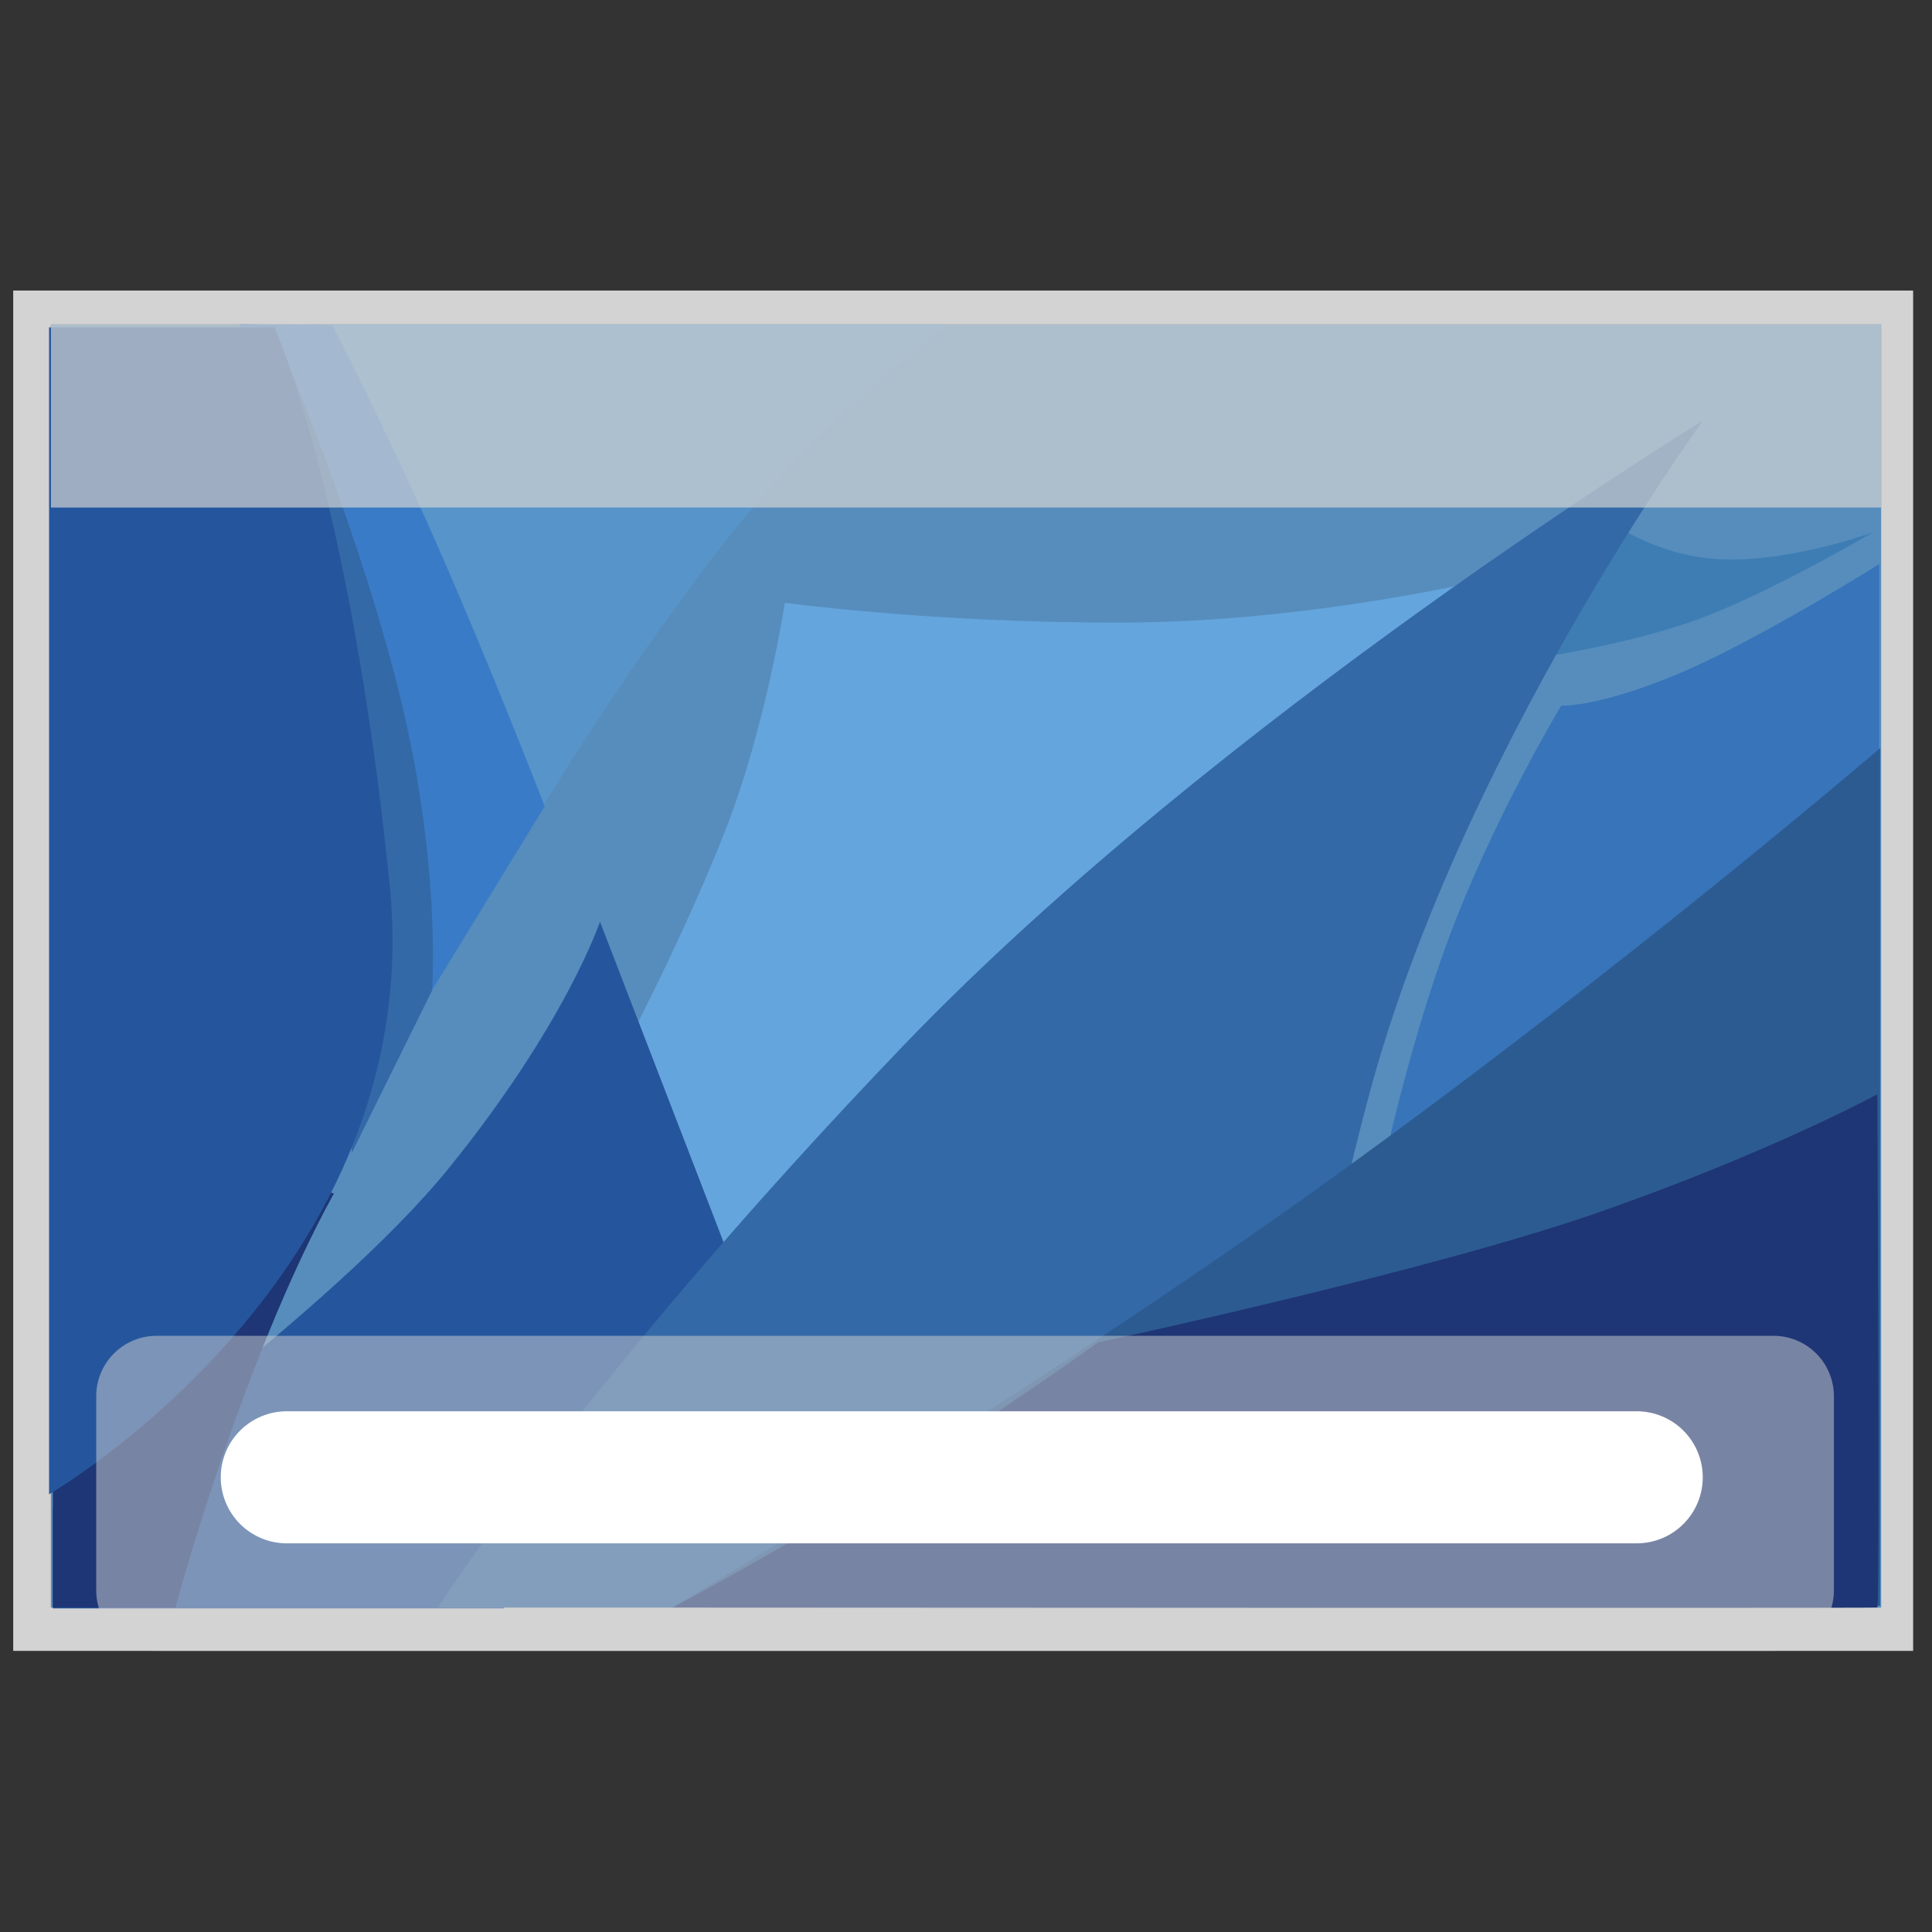<?xml version="1.0" encoding="utf-8"?>
<svg width="1024px" height="1024px" viewBox="0 0 1024 1024" version="1.1" xmlns:xlink="http://www.w3.org/1999/xlink" xmlns="http://www.w3.org/2000/svg">
  <rect x="0" y="0" width="1024" height="1024" fill="#333333" stroke="none"/>
  <g>
    <path d="M1014 154L7 154L7 875L1014 875L1014 154ZM997 172L27 172L27 852L997 852L997 172Z" id="Rectangle-Difference" fill="#D3D3D3" fill-rule="evenodd" stroke="none" />
    <g transform="translate(27 172)">
      <path d="M0 0L970 0L970 680L0 680L0 0Z" fill-opacity="0" />
      <g>
        <path d="M0 0L970 0L970 680L0 680L0 0Z" fill="#568DBD" fill-rule="evenodd" stroke="none" />
        <path d="M706 447C706 447 721.375 374.25 745 314.5C768.625 254.75 800.5 202 800.5 202C800.5 202 818.375 203.25 860.5 186C902.625 168.75 969 127 969 127L969 268.5L706 447Z" fill="#3774B9" fill-rule="evenodd" stroke="none" />
        <path d="M814 95.5C814 95.5 840.75 120.25 879.5 124C918.25 127.75 966 110 966 110C966 110 912.875 141.25 875 155.5C837.125 169.75 786 177 786 177L814 95.5Z" fill="#3E7DB4" fill-rule="evenodd" stroke="none" />
        <path d="M306 380C306 380 336.03 322.797 357.5 268C378.97 213.203 389 147.5 389 147.5C389 147.5 468.269 158.317 568.5 158C668.731 157.683 763.5 134.5 763.5 134.5L367 539L306 380Z" fill="#65A5DD" fill-rule="evenodd" stroke="none" />
        <path d="M1 628C1 628 149 523.625 211 447C273 370.375 291 316.5 291 316.5L363.5 504.5L240 680.5L1 680.5L1 628Z" fill="#25569D" fill-rule="evenodd" stroke="none" />
        <path d="M1 680L66 680C66 680 100.891 549.765 150 460.5C148.565 460.124 1 431 1 431L1 680Z" fill="#1E3675" fill-rule="evenodd" stroke="none" />
        <path d="M135 0L477 0C477 0 410.75 46.247 355 118C299.25 189.753 254 266.5 254 266.5L135 0Z" fill="#5794C9" fill-rule="evenodd" stroke="none" />
        <path d="M197 361L261.709 255.368C261.709 255.368 232.75 180.5 205 117.5C177.25 54.5 149 0.246 149 0.246L100.208 -0.047L100.5 361L197 361Z" fill="#397BC6" fill-rule="evenodd" stroke="none" />
        <path d="M118.5 4C118.5 4 158.684 94.868 183 189C207.316 283.132 202 353 202 353L159.5 439L118.5 4Z" fill="#3369A7" fill-rule="evenodd" stroke="none" />
        <path d="M-1 620C-1 620 200.605 503.163 179.5 296.5C158.395 89.837 118.5 1.5 118.5 1.5L-1 1.5L-1 620Z" fill="#25569D" fill-rule="evenodd" stroke="none" />
        <path d="M205 680C205 680 285.163 555.777 452 382C618.837 208.224 875.5 51 875.5 51C875.5 51 747.807 226.405 699 407C650.193 587.595 665 680 665 680L205 680Z" fill="#3369A7" fill-rule="evenodd" stroke="none" />
        <path d="M331 679C331 679 525.875 563.125 683 449.5C840.125 335.875 969.5 224.5 969.5 224.5L969.5 679L331 679Z" fill="#2C5B92" fill-rule="evenodd" stroke="none" />
        <path d="M968 408C968 408 969.468 679.592 968 680C966.532 680.408 329.5 680 329.5 680C329.5 680 386.625 649.625 443 614.5C499.375 579.375 555 539.5 555 539.5C555 539.5 731.625 501.75 822 470C912.375 438.25 968 408 968 408Z" fill="#1E3675" fill-rule="evenodd" stroke="none" />
      </g>
    </g>
    <path d="M27 172L997 172L997 269L27 269L27 172Z" fill="#D3D3D3" fill-opacity="0.698" fill-rule="evenodd" stroke="none" />
    <path d="M82.999 708L940.001 708Q940.786 708 941.571 708.039Q942.356 708.077 943.137 708.154Q943.919 708.231 944.696 708.346Q945.473 708.462 946.244 708.615Q947.014 708.768 947.776 708.959Q948.538 709.15 949.29 709.378Q950.041 709.606 950.781 709.87Q951.521 710.135 952.246 710.436Q952.972 710.736 953.682 711.072Q954.392 711.408 955.085 711.778Q955.778 712.149 956.452 712.552Q957.125 712.956 957.779 713.393Q958.432 713.829 959.063 714.297Q959.694 714.765 960.301 715.263Q960.908 715.762 961.49 716.289Q962.072 716.817 962.628 717.372Q963.183 717.928 963.711 718.51Q964.238 719.092 964.737 719.699Q965.235 720.306 965.703 720.937Q966.171 721.568 966.607 722.221Q967.043 722.874 967.447 723.548Q967.851 724.222 968.222 724.915Q968.592 725.608 968.928 726.318Q969.263 727.028 969.564 727.753Q969.865 728.479 970.129 729.219Q970.394 729.959 970.622 730.71Q970.85 731.462 971.041 732.224Q971.232 732.986 971.385 733.756Q971.538 734.527 971.654 735.304Q971.769 736.081 971.846 736.863Q971.923 737.644 971.961 738.429Q972 739.214 972 739.999L972 843.001Q972 843.786 971.961 844.571Q971.923 845.356 971.846 846.137Q971.769 846.919 971.654 847.696Q971.538 848.473 971.385 849.244Q971.232 850.014 971.041 850.776Q970.85 851.538 970.622 852.29Q970.394 853.041 970.129 853.781Q969.865 854.521 969.564 855.246Q969.264 855.972 968.928 856.682Q968.592 857.392 968.222 858.085Q967.851 858.778 967.447 859.452Q967.044 860.125 966.607 860.779Q966.171 861.432 965.703 862.063Q965.235 862.694 964.737 863.301Q964.238 863.908 963.711 864.49Q963.183 865.072 962.628 865.628Q962.072 866.183 961.49 866.711Q960.908 867.238 960.301 867.737Q959.694 868.235 959.063 868.703Q958.432 869.171 957.779 869.607Q957.125 870.044 956.452 870.447Q955.778 870.851 955.085 871.222Q954.392 871.592 953.682 871.928Q952.972 872.264 952.246 872.564Q951.521 872.865 950.781 873.129Q950.042 873.394 949.29 873.622Q948.538 873.85 947.776 874.041Q947.014 874.232 946.244 874.385Q945.473 874.538 944.696 874.654Q943.919 874.769 943.137 874.846Q942.356 874.923 941.571 874.961Q940.786 875 940.001 875L82.999 875Q82.213 875 81.429 874.961Q80.644 874.923 79.862 874.846Q79.081 874.769 78.304 874.654Q77.527 874.538 76.756 874.385Q75.986 874.232 75.224 874.041Q74.462 873.85 73.71 873.622Q72.959 873.394 72.219 873.129Q71.479 872.865 70.754 872.564Q70.028 872.263 69.318 871.928Q68.608 871.592 67.915 871.222Q67.222 870.851 66.548 870.447Q65.874 870.044 65.221 869.607Q64.568 869.171 63.937 868.703Q63.306 868.235 62.699 867.737Q62.092 867.238 61.51 866.711Q60.928 866.183 60.372 865.628Q59.817 865.072 59.289 864.49Q58.762 863.908 58.263 863.301Q57.765 862.694 57.297 862.063Q56.829 861.432 56.393 860.779Q55.956 860.125 55.553 859.452Q55.149 858.778 54.778 858.085Q54.408 857.392 54.072 856.682Q53.736 855.972 53.436 855.246Q53.135 854.521 52.87 853.781Q52.606 853.041 52.378 852.29Q52.15 851.538 51.959 850.776Q51.768 850.014 51.615 849.244Q51.462 848.473 51.346 847.696Q51.231 846.919 51.154 846.137Q51.077 845.356 51.038 844.571Q51 843.786 51 843.001L51 739.999Q51 739.214 51.038 738.429Q51.077 737.644 51.154 736.863Q51.231 736.081 51.346 735.304Q51.462 734.527 51.615 733.756Q51.768 732.986 51.959 732.224Q52.15 731.462 52.378 730.71Q52.606 729.958 52.87 729.219Q53.135 728.479 53.436 727.753Q53.736 727.028 54.072 726.318Q54.408 725.608 54.778 724.915Q55.149 724.222 55.553 723.548Q55.956 722.874 56.393 722.221Q56.829 721.568 57.297 720.937Q57.765 720.306 58.263 719.699Q58.762 719.092 59.289 718.51Q59.817 717.928 60.372 717.372Q60.928 716.817 61.51 716.289Q62.092 715.762 62.699 715.263Q63.306 714.765 63.937 714.297Q64.568 713.829 65.221 713.393Q65.874 712.956 66.548 712.552Q67.222 712.149 67.915 711.778Q68.608 711.408 69.318 711.072Q70.028 710.736 70.754 710.436Q71.479 710.135 72.219 709.87Q72.959 709.606 73.71 709.378Q74.462 709.15 75.224 708.959Q75.986 708.768 76.756 708.615Q77.527 708.462 78.304 708.346Q79.081 708.231 79.862 708.154Q80.644 708.077 81.429 708.039Q82.213 708 82.999 708Z" fill="#D3D3D3" fill-opacity="0.498" fill-rule="evenodd" stroke="none" />
    <path d="M151.999 748L867.501 748Q868.36 748 869.218 748.042Q870.076 748.084 870.931 748.169Q871.786 748.253 872.636 748.379Q873.486 748.505 874.329 748.672Q875.171 748.84 876.005 749.049Q876.838 749.258 877.661 749.507Q878.483 749.756 879.292 750.046Q880.101 750.335 880.894 750.664Q881.688 750.993 882.465 751.36Q883.242 751.727 883.999 752.133Q884.757 752.538 885.494 752.979Q886.231 753.421 886.945 753.898Q887.66 754.376 888.35 754.888Q889.04 755.399 889.704 755.944Q890.368 756.489 891.005 757.066Q891.641 757.643 892.249 758.251Q892.856 758.858 893.433 759.495Q894.01 760.132 894.556 760.796Q895.101 761.46 895.612 762.15Q896.124 762.84 896.602 763.555Q897.079 764.269 897.521 765.006Q897.962 765.743 898.367 766.501Q898.772 767.258 899.14 768.035Q899.507 768.812 899.836 769.605Q900.165 770.399 900.454 771.208Q900.743 772.017 900.993 772.839Q901.242 773.661 901.451 774.495Q901.66 775.328 901.827 776.171Q901.995 777.014 902.121 777.863Q902.247 778.713 902.332 779.568Q902.416 780.424 902.458 781.282Q902.5 782.14 902.5 782.999L902.5 783.001Q902.5 783.86 902.458 784.718Q902.416 785.576 902.332 786.431Q902.247 787.286 902.121 788.136Q901.995 788.986 901.827 789.829Q901.66 790.672 901.451 791.505Q901.242 792.338 900.993 793.161Q900.743 793.983 900.454 794.792Q900.165 795.601 899.836 796.394Q899.507 797.188 899.14 797.965Q898.772 798.742 898.367 799.499Q897.962 800.257 897.521 800.994Q897.079 801.731 896.602 802.445Q896.124 803.16 895.612 803.85Q895.101 804.54 894.556 805.204Q894.01 805.868 893.433 806.505Q892.856 807.141 892.249 807.749Q891.641 808.357 891.005 808.934Q890.368 809.511 889.704 810.056Q889.04 810.601 888.35 811.112Q887.66 811.624 886.945 812.102Q886.231 812.579 885.494 813.021Q884.757 813.462 883.999 813.867Q883.242 814.272 882.465 814.64Q881.688 815.007 880.894 815.336Q880.101 815.665 879.292 815.954Q878.483 816.243 877.661 816.493Q876.838 816.742 876.005 816.951Q875.171 817.16 874.329 817.327Q873.486 817.495 872.636 817.621Q871.786 817.747 870.931 817.831Q870.076 817.916 869.218 817.958Q868.36 818 867.501 818L151.999 818Q151.14 818 150.282 817.958Q149.424 817.916 148.568 817.831Q147.713 817.747 146.864 817.621Q146.014 817.495 145.171 817.327Q144.328 817.16 143.495 816.951Q142.661 816.742 141.839 816.493Q141.017 816.243 140.208 815.954Q139.399 815.665 138.605 815.336Q137.812 815.007 137.035 814.64Q136.258 814.272 135.501 813.867Q134.743 813.462 134.006 813.021Q133.269 812.579 132.555 812.102Q131.84 811.624 131.15 811.112Q130.46 810.601 129.796 810.056Q129.132 809.511 128.495 808.934Q127.858 808.357 127.251 807.749Q126.643 807.141 126.066 806.505Q125.489 805.868 124.944 805.204Q124.399 804.54 123.888 803.85Q123.376 803.16 122.898 802.445Q122.421 801.731 121.979 800.994Q121.538 800.257 121.133 799.499Q120.728 798.742 120.36 797.965Q119.993 797.188 119.664 796.394Q119.335 795.601 119.046 794.792Q118.756 793.983 118.507 793.161Q118.258 792.338 118.049 791.505Q117.84 790.672 117.672 789.829Q117.505 788.986 117.379 788.136Q117.253 787.286 117.169 786.431Q117.084 785.576 117.042 784.718Q117 783.86 117 783.001L117 782.999Q117 782.14 117.042 781.282Q117.084 780.424 117.169 779.568Q117.253 778.713 117.379 777.863Q117.505 777.014 117.672 776.171Q117.84 775.328 118.049 774.495Q118.258 773.661 118.507 772.839Q118.756 772.017 119.046 771.208Q119.335 770.399 119.664 769.605Q119.993 768.812 120.36 768.035Q120.728 767.258 121.133 766.501Q121.538 765.743 121.979 765.006Q122.421 764.269 122.898 763.555Q123.376 762.84 123.888 762.15Q124.399 761.46 124.944 760.796Q125.489 760.132 126.066 759.495Q126.643 758.858 127.251 758.251Q127.858 757.643 128.495 757.066Q129.132 756.489 129.796 755.944Q130.46 755.399 131.15 754.888Q131.84 754.376 132.555 753.898Q133.269 753.421 134.006 752.979Q134.743 752.538 135.501 752.133Q136.258 751.727 137.035 751.36Q137.812 750.993 138.605 750.664Q139.399 750.335 140.208 750.046Q141.017 749.756 141.839 749.507Q142.662 749.258 143.495 749.049Q144.328 748.84 145.171 748.672Q146.014 748.505 146.864 748.379Q147.713 748.253 148.568 748.169Q149.424 748.084 150.282 748.042Q151.14 748 151.999 748Z" fill="#FFFFFF" fill-rule="evenodd" stroke="none" />
  </g>
</svg>